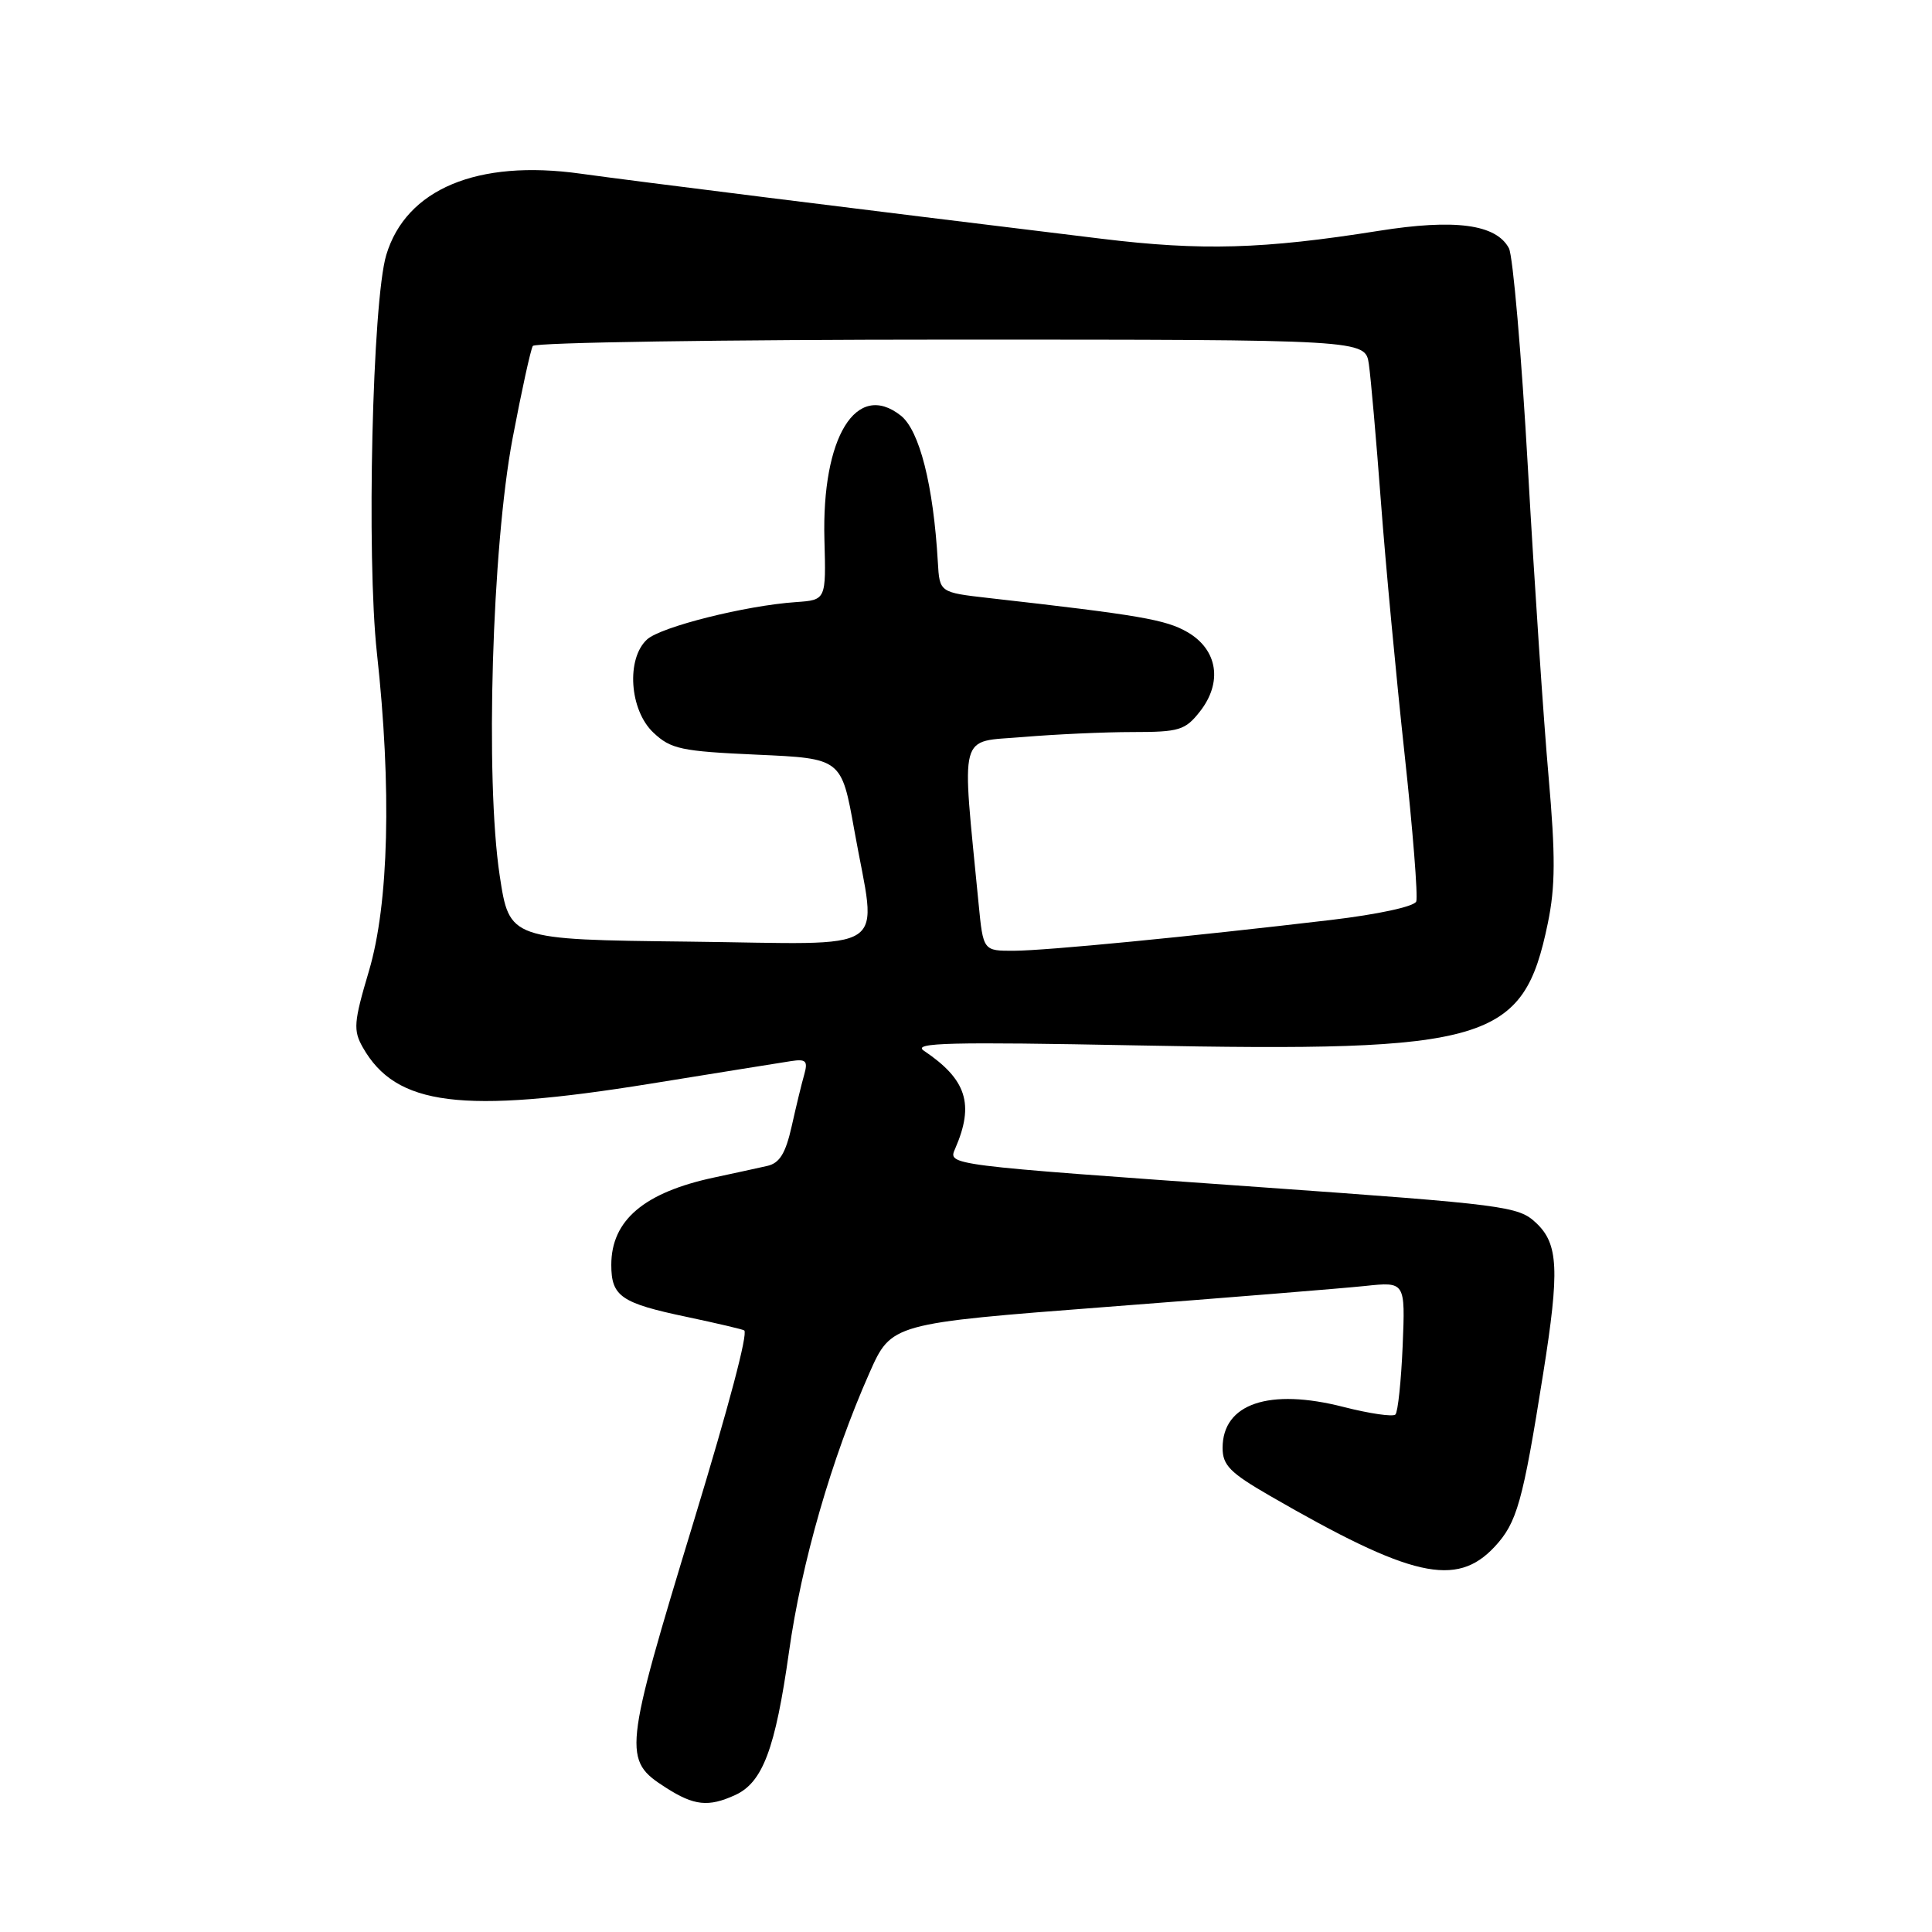 <?xml version="1.0" encoding="UTF-8" standalone="no"?>
<!DOCTYPE svg PUBLIC "-//W3C//DTD SVG 1.1//EN" "http://www.w3.org/Graphics/SVG/1.1/DTD/svg11.dtd" >
<svg xmlns="http://www.w3.org/2000/svg" xmlns:xlink="http://www.w3.org/1999/xlink" version="1.1" viewBox="0 0 256 256">
 <g >
 <path fill="currentColor"
d=" M 97.40 237.86 C 101.06 236.20 102.73 231.74 104.54 218.92 C 106.20 207.06 110.19 193.23 115.20 181.93 C 118.11 175.36 118.11 175.36 146.80 173.16 C 162.59 171.95 177.91 170.71 180.86 170.40 C 186.21 169.83 186.21 169.83 185.86 178.33 C 185.66 183.01 185.23 187.10 184.90 187.43 C 184.57 187.76 181.48 187.31 178.03 186.43 C 168.16 183.90 162.00 185.99 162.00 191.86 C 162.00 194.15 163.00 195.16 168.25 198.19 C 187.01 209.03 192.97 210.39 198.04 204.96 C 201.01 201.77 201.77 199.09 204.48 182.00 C 206.67 168.26 206.50 164.82 203.54 162.04 C 201.19 159.83 199.57 159.62 166.79 157.29 C 125.18 154.34 125.61 154.40 126.57 152.19 C 129.13 146.30 128.08 143.03 122.41 139.22 C 120.84 138.16 125.90 138.04 150.56 138.52 C 197.37 139.43 201.83 138.10 205.09 122.35 C 206.10 117.48 206.12 113.44 205.19 102.85 C 204.54 95.51 203.31 77.17 202.46 62.10 C 201.61 47.03 200.47 33.89 199.94 32.89 C 198.24 29.71 192.78 28.98 182.68 30.59 C 167.39 33.02 159.23 33.25 146.00 31.64 C 113.23 27.65 83.79 23.97 76.92 23.01 C 63.25 21.10 53.80 25.06 51.18 33.79 C 49.34 39.93 48.55 73.78 49.94 86.50 C 51.91 104.43 51.53 119.77 48.88 128.68 C 46.87 135.45 46.79 136.52 48.07 138.78 C 52.47 146.54 61.14 147.64 86.22 143.59 C 95.17 142.14 103.55 140.80 104.83 140.60 C 106.80 140.30 107.07 140.58 106.57 142.37 C 106.23 143.54 105.48 146.64 104.90 149.25 C 104.09 152.84 103.30 154.12 101.67 154.49 C 100.48 154.76 97.32 155.45 94.65 156.02 C 85.35 158.00 81.00 161.69 81.00 167.60 C 81.00 171.78 82.29 172.67 91.02 174.50 C 95.07 175.36 98.49 176.16 98.62 176.29 C 99.10 176.77 96.64 186.08 91.95 201.50 C 82.58 232.30 82.49 233.20 88.24 236.88 C 91.97 239.27 93.87 239.47 97.40 237.86 Z  M 129.67 119.75 C 127.41 96.49 126.91 98.39 135.53 97.66 C 139.80 97.30 146.35 97.00 150.08 97.00 C 156.25 97.00 157.04 96.76 158.98 94.30 C 162.03 90.43 161.36 86.10 157.36 83.77 C 154.49 82.10 151.01 81.50 131.00 79.24 C 124.50 78.50 124.50 78.50 124.27 74.50 C 123.68 64.27 121.84 57.02 119.35 55.06 C 113.47 50.43 108.87 57.91 109.24 71.50 C 109.46 79.50 109.46 79.50 105.48 79.78 C 98.78 80.24 87.61 83.05 85.75 84.72 C 82.95 87.26 83.40 94.09 86.58 97.08 C 88.90 99.26 90.24 99.55 100.33 100.00 C 111.50 100.50 111.50 100.50 113.20 110.00 C 116.19 126.75 118.68 125.08 91.25 124.77 C 67.50 124.50 67.50 124.50 66.21 116.00 C 64.28 103.21 65.19 72.53 67.92 58.09 C 69.11 51.81 70.32 46.30 70.60 45.84 C 70.89 45.38 95.82 45.00 126.01 45.00 C 180.91 45.00 180.91 45.00 181.38 48.25 C 181.64 50.04 182.36 58.25 182.98 66.50 C 183.60 74.75 185.01 89.78 186.11 99.89 C 187.21 110.01 187.90 118.81 187.66 119.45 C 187.40 120.12 182.59 121.16 176.36 121.90 C 157.49 124.13 138.65 125.96 134.39 125.98 C 130.28 126.00 130.28 126.00 129.67 119.75 Z "/>
</g>
</svg>